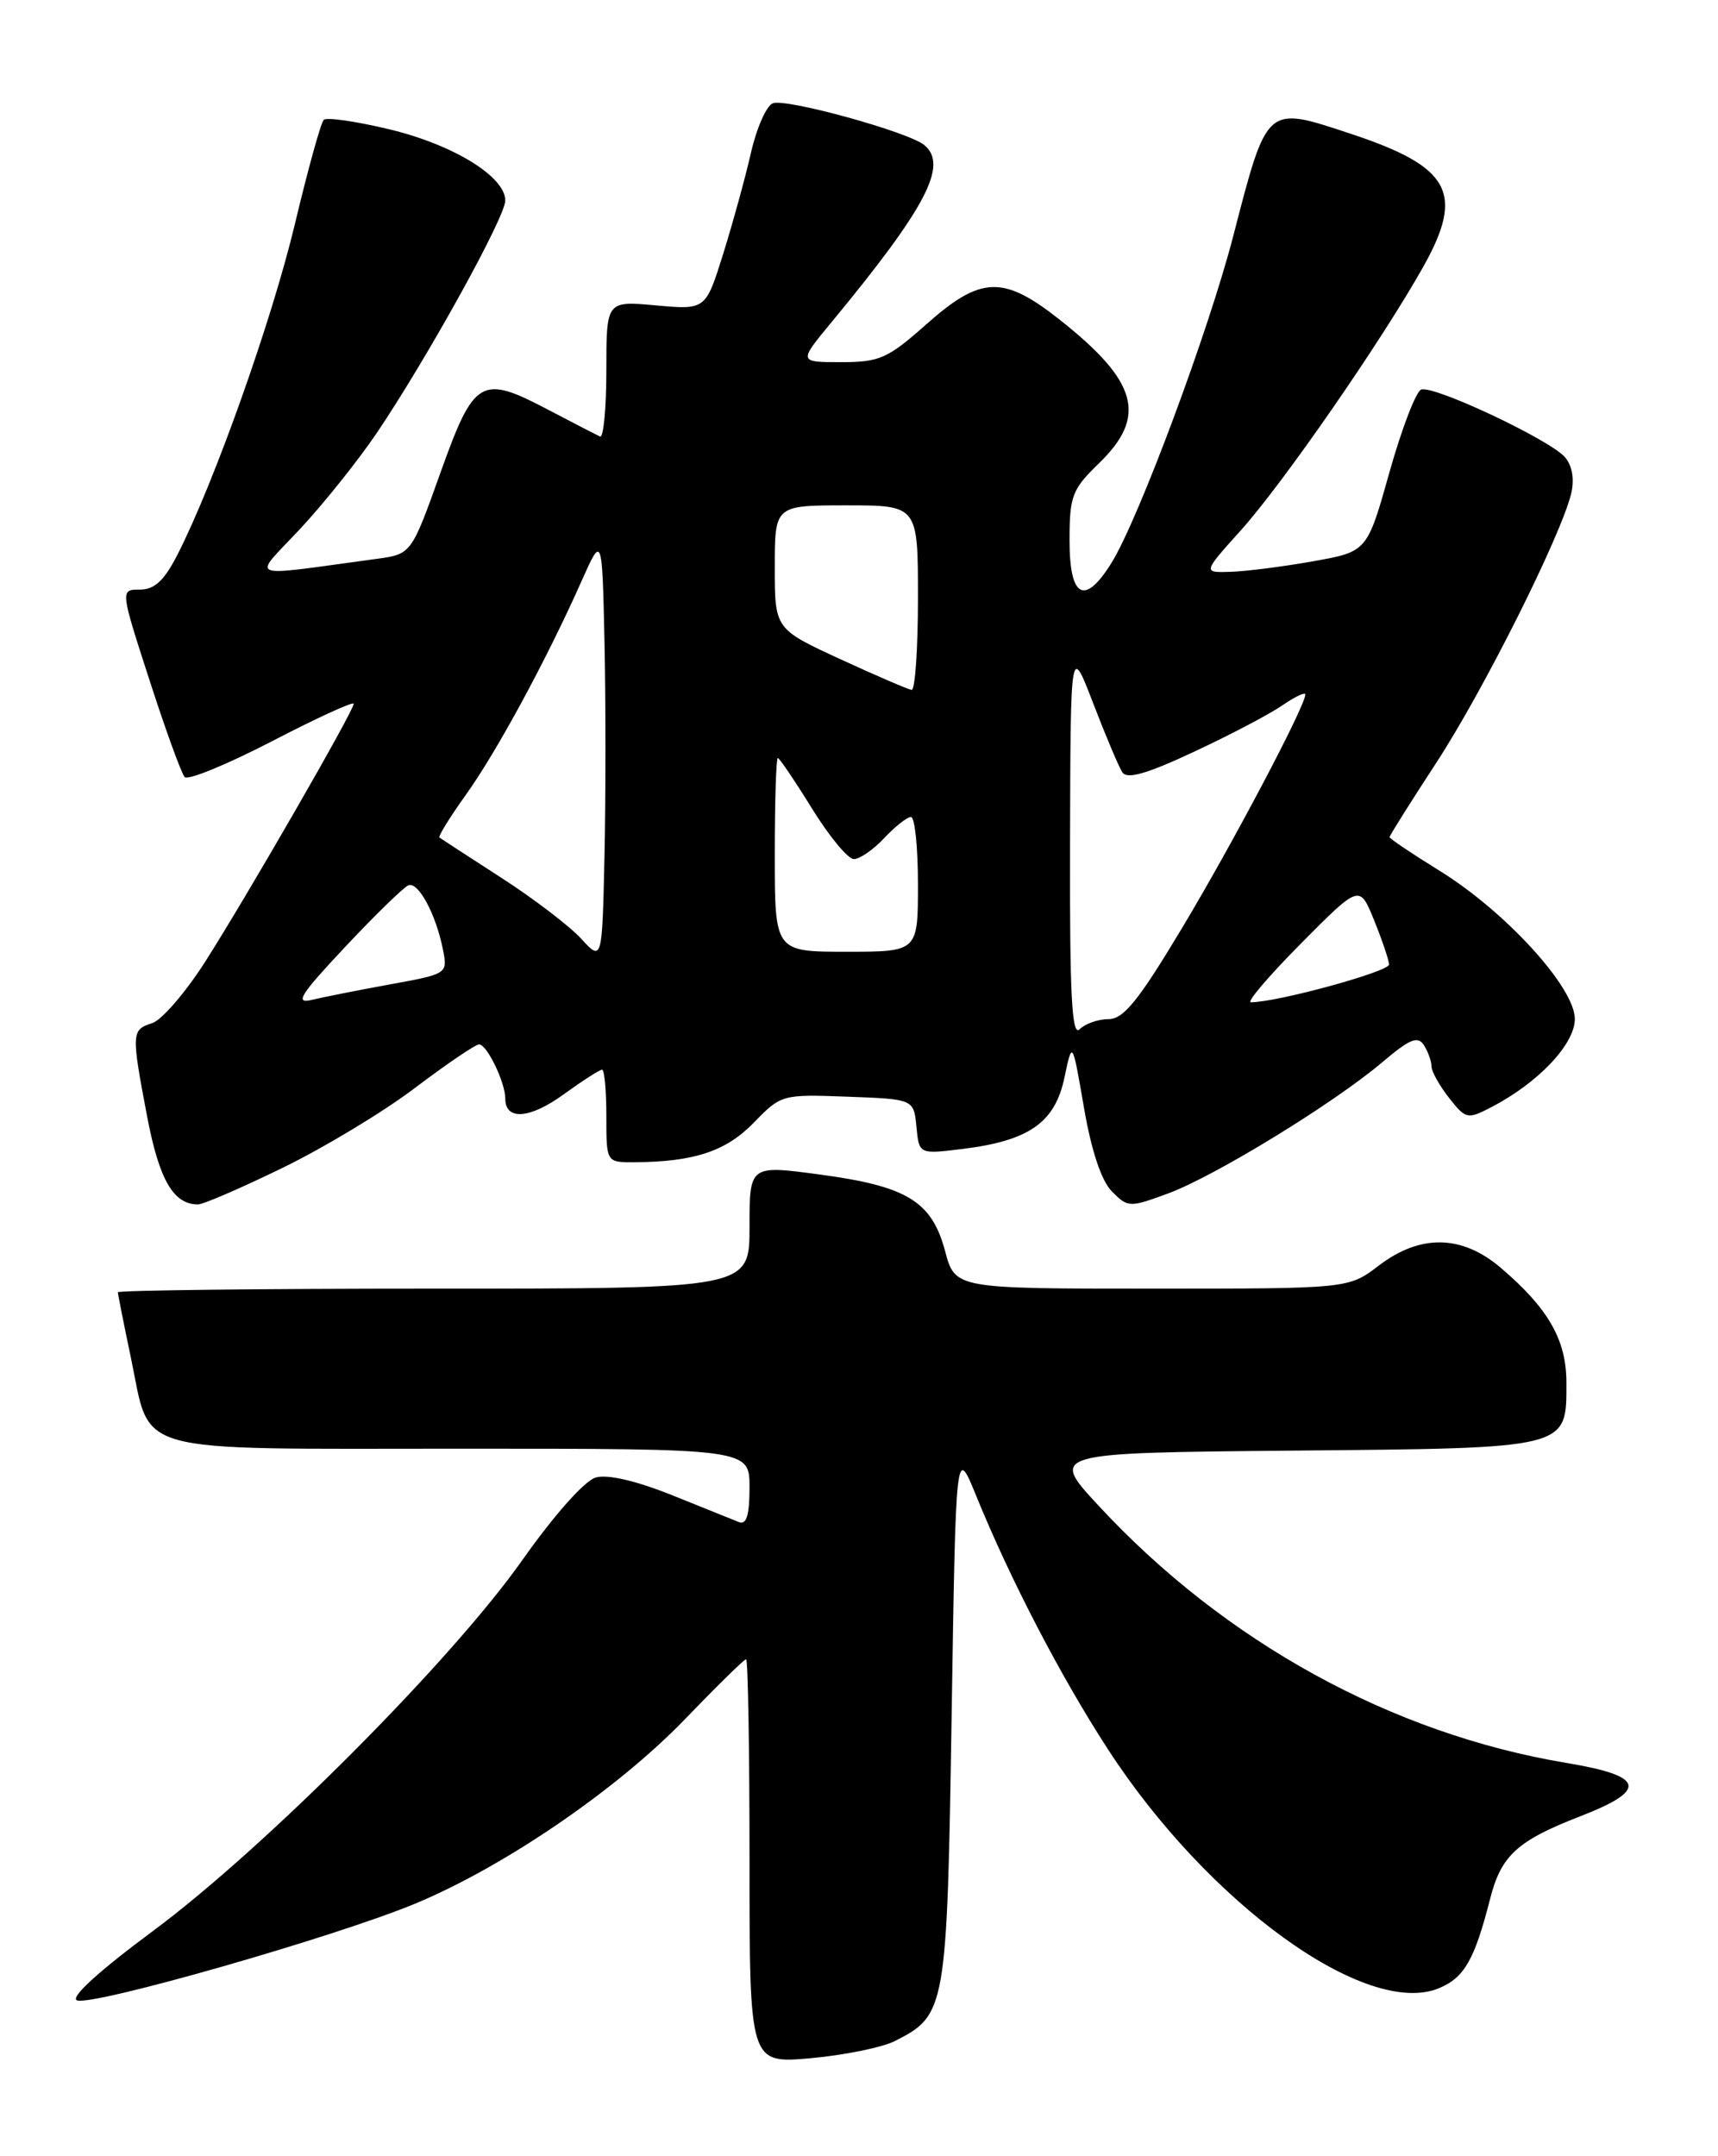 <?xml version="1.0" encoding="UTF-8" standalone="no"?>
<!DOCTYPE svg PUBLIC "-//W3C//DTD SVG 1.1//EN" "http://www.w3.org/Graphics/SVG/1.1/DTD/svg11.dtd" >
<svg xmlns="http://www.w3.org/2000/svg" xmlns:xlink="http://www.w3.org/1999/xlink" version="1.1" viewBox="0 0 204 256">
 <g >
 <path fill="currentColor"
d=" M 106.24 242.34 C 112.34 239.26 112.45 238.64 113.00 203.63 C 113.50 171.67 113.50 171.67 115.91 177.58 C 119.94 187.49 125.96 199.07 131.56 207.69 C 143.47 226.04 162.28 239.61 170.86 236.06 C 173.88 234.81 175.09 232.69 176.95 225.41 C 178.25 220.30 180.18 218.54 187.61 215.66 C 195.74 212.51 195.32 210.86 186.00 209.31 C 165.28 205.86 145.43 194.95 130.43 178.75 C 124.64 172.50 124.64 172.50 153.51 172.23 C 186.50 171.93 186.00 172.05 186.00 164.16 C 186.00 159.09 183.86 155.34 178.20 150.52 C 173.58 146.59 168.65 146.50 163.71 150.27 C 160.13 153.00 160.13 153.00 136.77 153.00 C 113.41 153.00 113.41 153.00 112.22 148.53 C 110.64 142.63 107.71 140.84 97.35 139.45 C 89.00 138.33 89.00 138.33 89.00 145.67 C 89.00 153.00 89.00 153.00 51.50 153.00 C 30.88 153.00 14.00 153.20 14.00 153.43 C 14.00 153.67 14.69 157.14 15.53 161.14 C 17.99 172.85 14.92 172.00 54.65 172.00 C 89.00 172.00 89.00 172.00 89.00 176.61 C 89.00 179.89 88.64 181.07 87.75 180.72 C 87.06 180.45 83.46 179.00 79.75 177.50 C 75.55 175.82 72.14 175.02 70.75 175.42 C 69.43 175.79 65.81 179.86 62.00 185.26 C 53.61 197.16 31.37 219.48 18.13 229.29 C 11.72 234.04 8.29 237.17 9.14 237.50 C 10.98 238.21 39.91 229.93 49.34 226.00 C 59.92 221.60 73.34 212.41 81.34 204.11 C 85.11 200.20 88.37 197.00 88.59 197.00 C 88.82 197.00 89.00 207.80 89.00 221.01 C 89.00 245.01 89.00 245.01 96.25 244.37 C 100.24 244.01 104.73 243.10 106.24 242.34 Z  M 33.57 138.65 C 38.48 136.26 45.56 131.99 49.30 129.15 C 53.04 126.32 56.46 124.00 56.89 124.00 C 57.82 124.00 60.00 128.51 60.00 130.44 C 60.00 133.06 62.91 132.85 66.92 129.94 C 69.16 128.32 71.21 127.00 71.49 127.00 C 71.77 127.00 72.00 129.47 72.00 132.50 C 72.00 138.00 72.00 138.00 75.25 137.99 C 82.37 137.96 86.18 136.71 89.49 133.31 C 92.75 129.95 92.87 129.92 100.64 130.21 C 108.50 130.50 108.50 130.50 108.82 133.78 C 109.13 137.05 109.13 137.05 114.32 136.41 C 122.19 135.44 125.27 133.28 126.39 127.96 C 127.33 123.50 127.33 123.50 128.71 131.50 C 129.60 136.66 130.78 140.20 132.04 141.47 C 133.94 143.38 134.12 143.39 138.75 141.68 C 144.32 139.61 158.42 130.97 164.17 126.09 C 167.40 123.35 168.36 122.96 169.08 124.09 C 169.57 124.87 169.98 126.00 169.98 126.62 C 169.99 127.23 170.93 128.91 172.07 130.36 C 174.04 132.87 174.26 132.92 177.05 131.47 C 182.63 128.59 187.00 123.98 187.00 120.98 C 187.00 117.23 178.75 108.20 170.90 103.36 C 167.65 101.35 165.00 99.57 165.00 99.39 C 165.00 99.21 167.51 95.21 170.59 90.50 C 176.16 81.95 185.26 63.80 186.55 58.67 C 186.97 56.96 186.72 55.37 185.86 54.32 C 184.20 52.29 170.30 45.73 168.76 46.25 C 168.15 46.45 166.45 50.87 164.99 56.06 C 162.34 65.50 162.34 65.50 155.92 66.64 C 152.39 67.27 148.00 67.83 146.16 67.89 C 142.81 68.00 142.81 68.00 147.31 63.00 C 152.34 57.41 164.01 40.55 168.97 31.73 C 173.95 22.88 172.26 19.80 160.29 15.85 C 150.30 12.55 150.49 12.38 146.43 28.06 C 143.50 39.35 135.25 61.49 132.03 66.75 C 128.82 71.97 127.00 71.04 127.00 64.20 C 127.00 58.88 127.29 58.11 130.50 55.00 C 136.25 49.43 135.12 45.30 125.82 37.95 C 119.12 32.66 116.47 32.75 110.00 38.50 C 105.41 42.57 104.45 43.00 99.87 43.00 C 94.81 43.00 94.81 43.00 98.74 38.25 C 110.00 24.62 112.63 19.59 109.75 17.22 C 107.86 15.66 93.34 11.66 91.77 12.26 C 91.01 12.55 89.84 15.20 89.17 18.14 C 88.50 21.09 87.01 26.49 85.87 30.15 C 83.79 36.79 83.79 36.79 77.89 36.26 C 72.00 35.72 72.00 35.72 72.00 43.94 C 72.00 48.47 71.66 52.01 71.25 51.83 C 70.84 51.64 68.10 50.23 65.17 48.69 C 57.10 44.44 56.32 44.89 52.29 56.15 C 48.84 65.80 48.84 65.80 44.67 66.36 C 28.88 68.50 29.92 68.89 35.55 62.89 C 38.33 59.92 42.44 54.79 44.69 51.48 C 50.66 42.65 60.00 25.78 60.00 23.81 C 60.00 20.97 53.82 17.17 46.22 15.35 C 42.27 14.40 38.77 13.90 38.44 14.23 C 38.10 14.56 36.55 20.16 35.00 26.67 C 32.26 38.10 25.44 57.30 21.07 65.86 C 19.50 68.93 18.36 70.00 16.62 70.00 C 14.27 70.00 14.27 70.00 17.75 80.75 C 19.66 86.66 21.54 91.84 21.93 92.26 C 22.31 92.68 26.98 90.76 32.31 88.00 C 37.64 85.23 42.00 83.24 42.00 83.56 C 42.00 84.40 29.37 106.33 24.38 114.16 C 22.04 117.83 19.20 121.12 18.06 121.48 C 15.60 122.26 15.58 122.63 17.49 132.66 C 18.92 140.11 20.60 143.00 23.51 143.00 C 24.14 143.00 28.66 141.04 33.57 138.65 Z  M 127.06 99.95 C 127.12 76.50 127.12 76.50 129.81 83.51 C 131.29 87.36 132.85 91.05 133.27 91.70 C 133.83 92.55 136.18 91.88 141.77 89.26 C 146.02 87.28 150.74 84.80 152.25 83.76 C 153.76 82.72 155.00 82.13 155.00 82.45 C 155.00 83.82 146.31 100.28 140.32 110.25 C 135.20 118.79 133.41 121.00 131.64 121.00 C 130.41 121.00 128.86 121.54 128.20 122.20 C 127.27 123.13 127.01 118.19 127.06 99.95 Z  M 41.00 112.41 C 44.58 108.60 47.95 105.32 48.50 105.11 C 49.67 104.66 51.76 108.53 52.59 112.71 C 53.17 115.61 53.16 115.63 46.34 116.87 C 42.58 117.55 38.38 118.39 37.00 118.72 C 34.95 119.21 35.68 118.07 41.00 112.41 Z  M 154.50 112.00 C 161.44 105.01 161.44 105.01 163.16 109.25 C 164.11 111.59 164.91 113.95 164.94 114.51 C 164.99 115.35 151.65 119.00 148.53 119.00 C 147.99 119.00 150.68 115.85 154.50 112.00 Z  M 69.00 111.44 C 67.62 109.94 63.35 106.68 59.50 104.20 C 55.65 101.72 52.36 99.57 52.18 99.44 C 52.01 99.31 53.42 97.01 55.33 94.35 C 58.99 89.24 64.95 78.23 69.05 69.00 C 71.50 63.50 71.50 63.50 71.78 76.25 C 71.93 83.26 71.93 94.66 71.78 101.58 C 71.50 114.17 71.50 114.17 69.00 111.44 Z  M 92.00 101.50 C 92.00 95.17 92.16 90.00 92.36 90.00 C 92.55 90.00 94.38 92.70 96.42 96.00 C 98.46 99.30 100.69 102.00 101.39 102.00 C 102.08 102.00 103.71 100.88 105.00 99.50 C 106.29 98.12 107.72 97.00 108.17 97.00 C 108.63 97.00 109.00 100.60 109.00 105.00 C 109.00 113.00 109.00 113.00 100.50 113.00 C 92.00 113.00 92.00 113.00 92.00 101.50 Z  M 99.75 78.25 C 92.00 74.67 92.00 74.67 92.00 67.34 C 92.00 60.00 92.00 60.00 100.50 60.00 C 109.00 60.00 109.00 60.00 109.00 71.00 C 109.00 77.05 108.66 81.96 108.25 81.91 C 107.84 81.86 104.01 80.21 99.75 78.25 Z "/>
</g>
</svg>